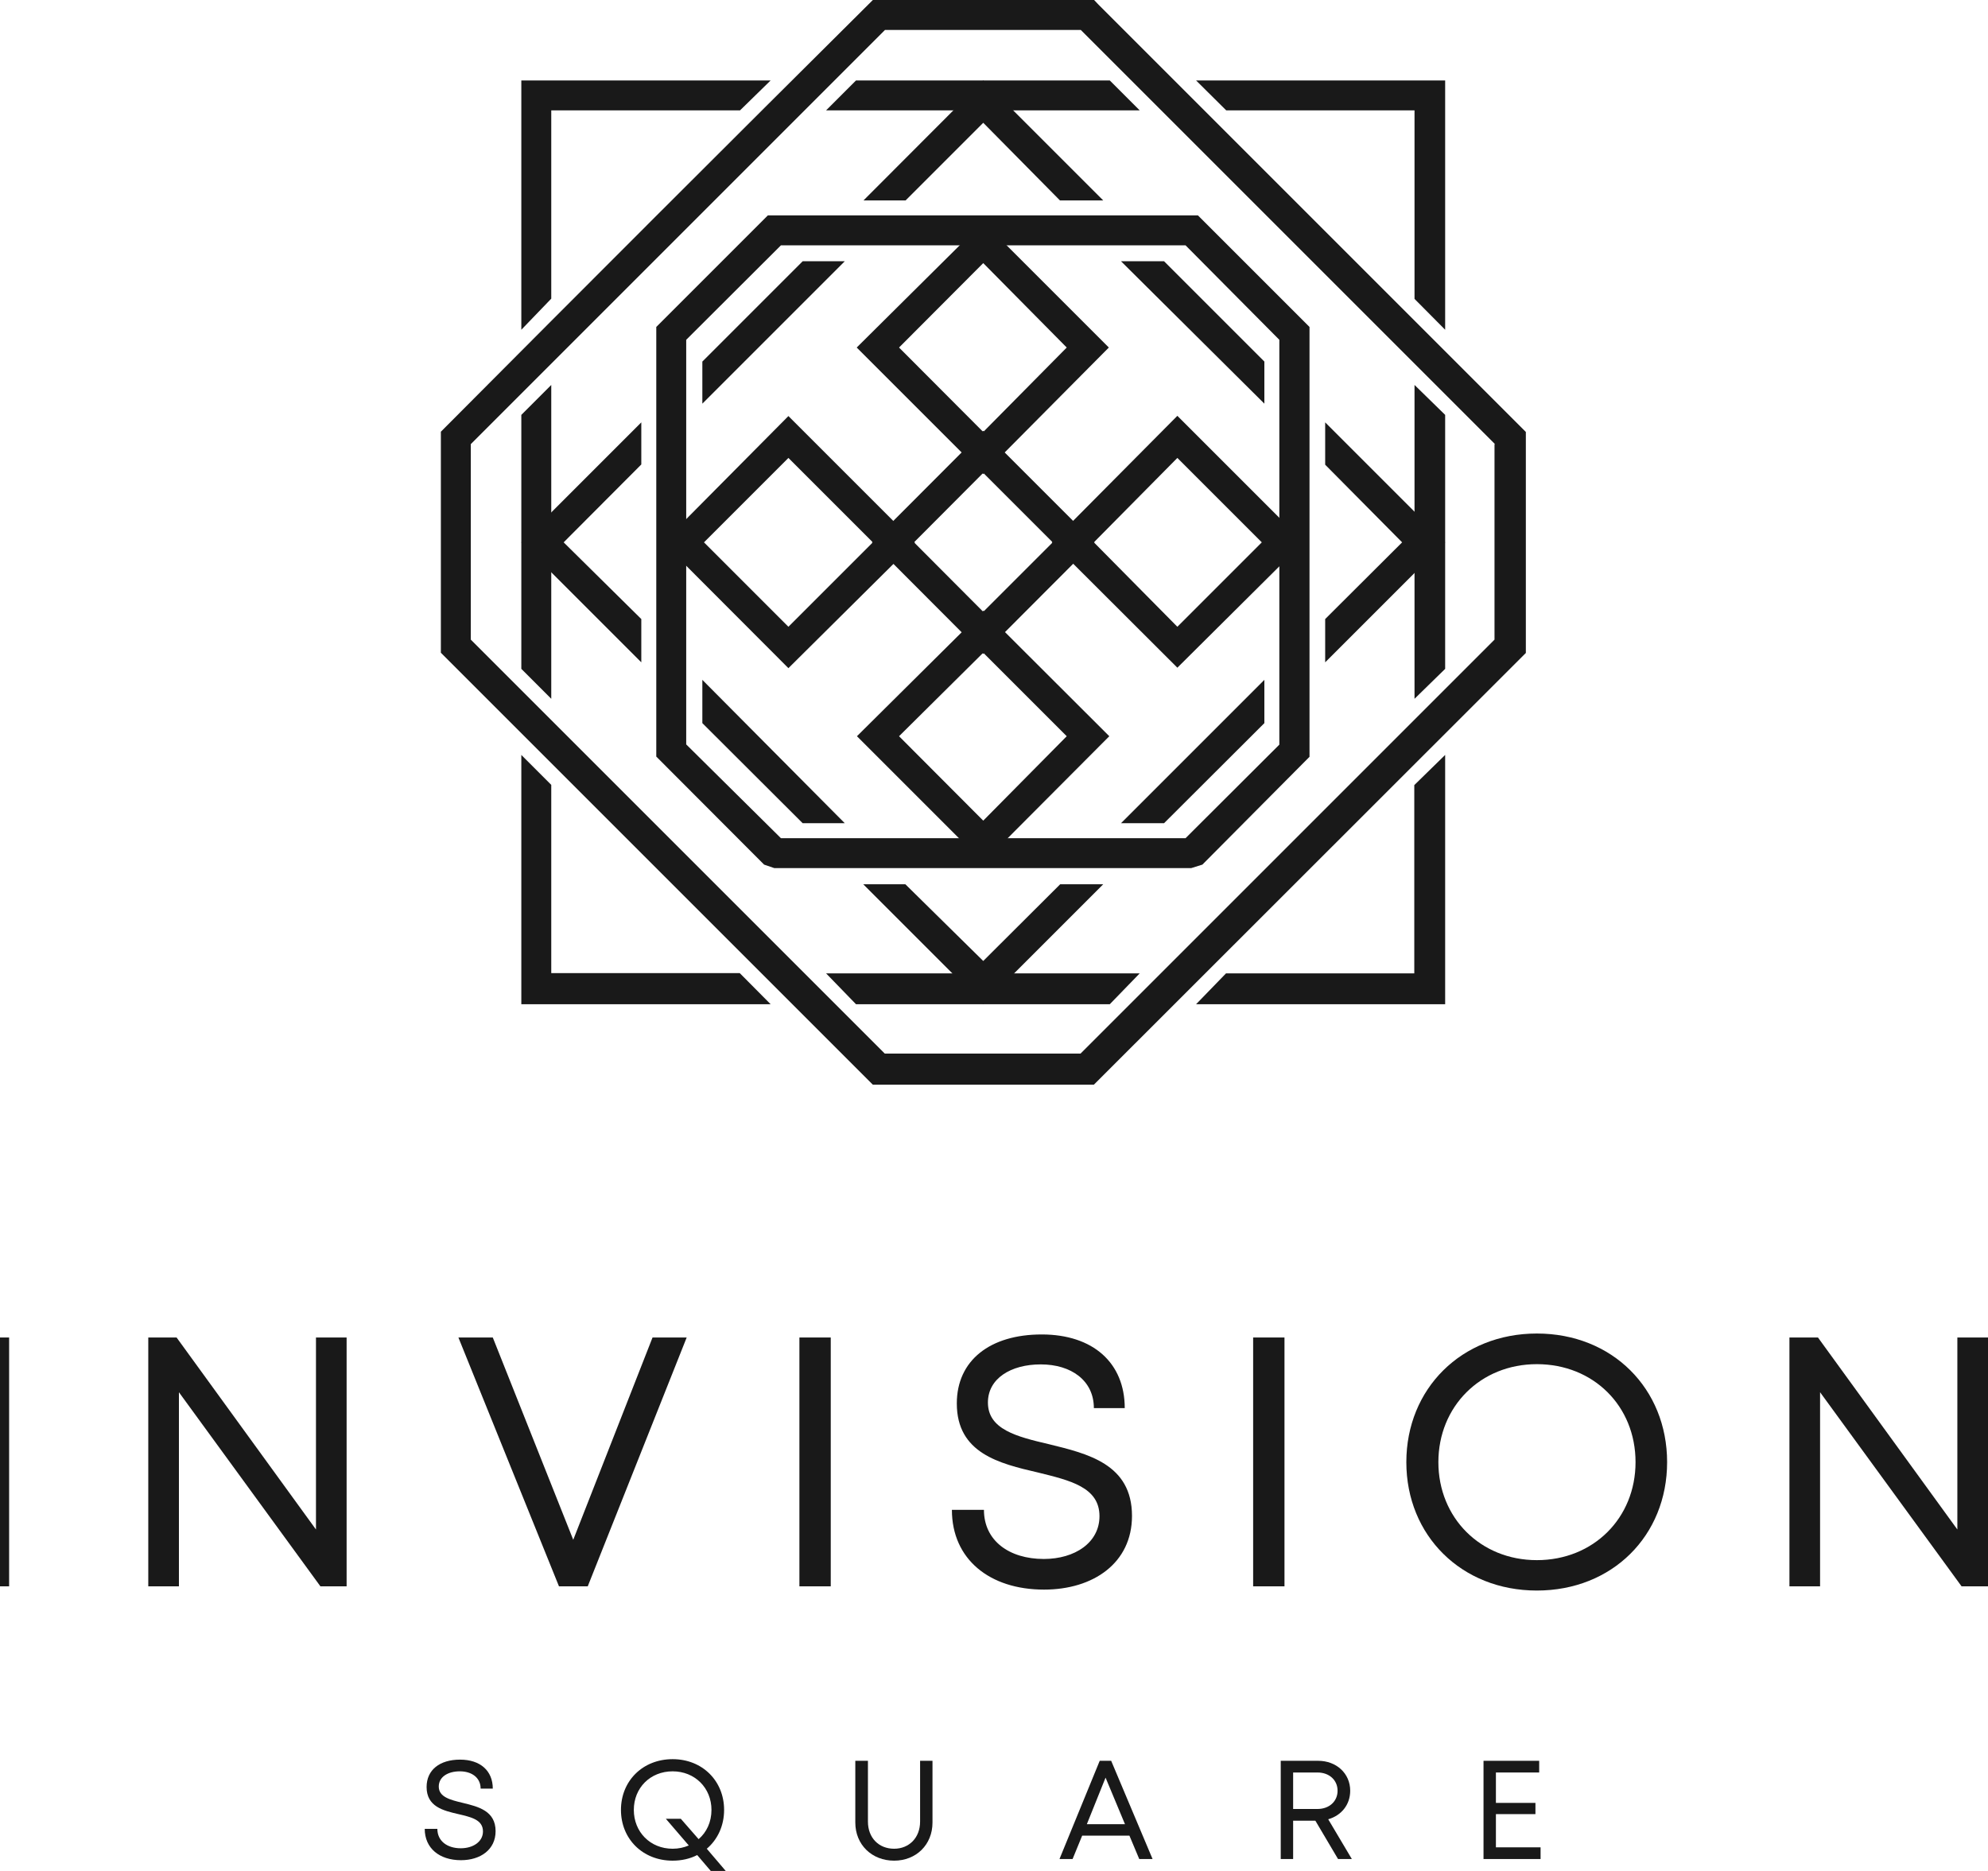 <svg width="85" height="80" viewBox="0 0 85 80" fill="none" xmlns="http://www.w3.org/2000/svg" xmlns:xlink="http://www.w3.org/1999/xlink">
	<desc>
			Created with Pixso.
	</desc>
	<defs/>
	<path d="M-0.95 67.83L0.39 67.83L0.39 57.19L-0.95 57.19L-0.95 67.83Z" fill="#191919" fill-opacity="1" fill-rule="nonzero"/>
	<path d="M13.51 57.19L13.51 65.4L7.55 57.19L6.34 57.19L6.34 67.83L7.65 67.83L7.65 59.53L13.7 67.83L14.82 67.83L14.82 57.19L13.51 57.19Z" fill="#191919" fill-opacity="1" fill-rule="nonzero"/>
	<path d="M27.9 57.19L24.51 65.84L21.07 57.19L19.6 57.19L23.9 67.83L25.13 67.83L29.36 57.19L27.9 57.19Z" fill="#191919" fill-opacity="1" fill-rule="nonzero"/>
	<path d="M34.18 67.83L35.52 67.83L35.52 57.19L34.18 57.19L34.18 67.83Z" fill="#191919" fill-opacity="1" fill-rule="nonzero"/>
	<path d="M44.64 67.97C46.75 67.97 48.4 66.83 48.4 64.82C48.4 62.6 46.51 62.16 44.84 61.75C43.47 61.43 42.24 61.12 42.24 59.97C42.24 58.95 43.21 58.34 44.5 58.34C45.8 58.34 46.77 59.03 46.77 60.21L48.09 60.21C48.09 58.28 46.74 57.06 44.54 57.06C42.33 57.06 40.91 58.17 40.91 60.01C40.91 62.14 42.73 62.58 44.37 62.96C45.75 63.3 47.01 63.59 47.01 64.83C47.01 65.96 45.96 66.66 44.63 66.66C43.15 66.66 42.07 65.88 42.07 64.56L40.7 64.56C40.7 66.66 42.3 67.97 44.64 67.97Z" fill="#191919" fill-opacity="1" fill-rule="nonzero"/>
	<path d="M53.58 67.83L54.92 67.83L54.92 57.19L53.58 57.19L53.58 67.83Z" fill="#191919" fill-opacity="1" fill-rule="nonzero"/>
	<path d="M65.71 68.01C68.94 68.01 71.28 65.66 71.28 62.52C71.28 59.38 68.94 57.02 65.71 57.02C62.49 57.02 60.13 59.38 60.13 62.52C60.13 65.66 62.49 68.01 65.71 68.01ZM65.71 66.71C63.3 66.71 61.5 64.9 61.5 62.52C61.5 60.14 63.3 58.33 65.71 58.33C68.13 58.33 69.93 60.12 69.93 62.52C69.93 64.91 68.13 66.71 65.71 66.71Z" fill="#191919" fill-opacity="1" fill-rule="nonzero"/>
	<path d="M83.69 57.19L83.69 65.4L77.73 57.19L76.51 57.19L76.51 67.83L77.82 67.83L77.82 59.53L83.87 67.83L85 67.83L85 57.19L83.69 57.19Z" fill="#191919" fill-opacity="1" fill-rule="nonzero"/>
	<path d="M19.71 79.54C20.54 79.54 21.19 79.09 21.19 78.3C21.19 77.43 20.45 77.25 19.79 77.09C19.25 76.96 18.76 76.84 18.76 76.39C18.76 75.98 19.15 75.74 19.66 75.74C20.17 75.74 20.55 76.01 20.55 76.48L21.07 76.48C21.07 75.72 20.54 75.24 19.67 75.24C18.8 75.24 18.24 75.68 18.24 76.41C18.24 77.25 18.95 77.42 19.6 77.57C20.15 77.7 20.65 77.81 20.65 78.31C20.65 78.75 20.23 79.03 19.7 79.03C19.12 79.03 18.7 78.72 18.7 78.2L18.16 78.2C18.16 79.03 18.79 79.54 19.71 79.54Z" fill="#191919" fill-opacity="1" fill-rule="nonzero"/>
	<path d="M31.03 80L30.22 79.05C30.68 78.66 30.96 78.07 30.96 77.39C30.96 76.15 30.03 75.22 28.76 75.22C27.48 75.22 26.55 76.15 26.55 77.39C26.55 78.63 27.48 79.56 28.76 79.56C29.14 79.56 29.5 79.48 29.81 79.32L30.39 80L31.03 80ZM28.76 79.05C27.8 79.05 27.1 78.33 27.1 77.39C27.1 76.45 27.8 75.74 28.76 75.74C29.71 75.74 30.42 76.45 30.42 77.39C30.42 77.91 30.21 78.35 29.87 78.64L29.11 77.77L28.47 77.77L29.45 78.91C29.24 79 29.01 79.05 28.76 79.05Z" fill="#191919" fill-opacity="1" fill-rule="nonzero"/>
	<path d="M38.23 79.56C39.17 79.56 39.87 78.88 39.87 77.93L39.87 75.29L39.34 75.29L39.34 77.89C39.34 78.58 38.87 79.05 38.23 79.05C37.57 79.05 37.11 78.58 37.11 77.89L37.11 75.29L36.57 75.29L36.57 77.93C36.57 78.88 37.28 79.56 38.23 79.56Z" fill="#191919" fill-opacity="1" fill-rule="nonzero"/>
	<path d="M48.71 79.49L49.28 79.49L47.51 75.29L47.02 75.29L45.3 79.49L45.86 79.49L46.27 78.49L48.29 78.49L48.71 79.49ZM47.27 76.01L48.1 78L46.47 78L47.27 76.01Z" fill="#191919" fill-opacity="1" fill-rule="nonzero"/>
	<path d="M57.21 79.49L57.8 79.49L56.79 77.79C57.35 77.63 57.73 77.17 57.73 76.57C57.73 75.83 57.14 75.29 56.36 75.29L54.76 75.29L54.76 79.49L55.29 79.49L55.29 77.85L56.24 77.85L57.21 79.49ZM55.29 75.79L56.33 75.79C56.84 75.79 57.19 76.12 57.19 76.57C57.19 77.02 56.84 77.35 56.33 77.35L55.29 77.35L55.29 75.79Z" fill="#191919" fill-opacity="1" fill-rule="nonzero"/>
	<path d="M63.96 78.99L63.96 77.57L65.65 77.57L65.65 77.09L63.96 77.09L63.96 75.79L65.81 75.79L65.81 75.29L63.43 75.29L63.43 79.49L65.87 79.49L65.87 78.99L63.96 78.99Z" fill="#191919" fill-opacity="1" fill-rule="nonzero"/>
	<path d="M22.93 3.44L32.95 3.44L31.64 4.72L23.57 4.72L23.57 12.77L22.29 14.1L22.29 3.44L22.93 3.44ZM36.6 3.44L47.45 3.44L48.73 4.72L35.32 4.72L36.6 3.44ZM51.14 3.44L61.79 3.44L61.79 14.1L60.48 12.78L60.48 4.72L52.43 4.72L51.14 3.44ZM61.79 17.74L61.79 28.6L60.48 29.88L60.48 16.46L61.79 17.74ZM61.79 32.28L61.79 42.94L51.14 42.94L52.42 41.62L60.47 41.62L60.47 33.57L61.79 32.28ZM47.45 42.94L36.6 42.94L35.32 41.62L48.73 41.62L47.45 42.94ZM32.95 42.94L22.29 42.94L22.29 32.28L23.57 33.56L23.57 41.61L31.63 41.61L32.95 42.94ZM22.29 28.6L22.29 17.74L23.57 16.46L23.57 29.88L22.29 28.6Z" fill="#191919" fill-opacity="1" fill-rule="nonzero"/>
	<path d="M46.97 0.2L65.24 18.47L65.24 27.92L46.77 46.38L37.32 46.38L18.85 27.91C18.85 24.75 18.85 21.58 18.85 18.46C24.98 12.3 31.15 6.13 37.32 0L46.78 0L46.97 0.2ZM63.92 18.99L46.21 1.28L37.84 1.28L20.13 18.99L20.13 27.35L37.83 45.05L46.2 45.05L63.9 27.35L63.9 18.99L63.92 18.99Z" fill="#191919" fill-opacity="1" fill-rule="nonzero"/>
	<path d="M42.48 3.88L47.17 8.57L45.32 8.57L42.04 5.25L38.72 8.57L36.92 8.57L42.04 3.44L42.48 3.88ZM49.77 11.17L54.06 15.46L54.06 17.26L47.93 11.17L49.77 11.17ZM56.66 18.06L61.79 23.19L56.66 28.32L56.66 26.47L59.95 23.19L56.66 19.87L56.66 18.06ZM54.06 30.92L49.77 35.2L47.93 35.2L54.06 29.07L54.06 30.92ZM47.17 37.81L42.04 42.94L36.91 37.81L38.71 37.81L42.04 41.09L45.33 37.81L47.17 37.81ZM34.32 35.2L30.03 30.92L30.03 29.07L36.12 35.2L34.32 35.2ZM27.42 28.32L22.29 23.19L27.42 18.06L27.42 19.86L24.1 23.19L27.42 26.47L27.42 28.32ZM30.03 15.46L34.32 11.17L36.12 11.17L30.03 17.26L30.03 15.46Z" fill="#191919" fill-opacity="1" fill-rule="nonzero"/>
	<path d="M55.99 14.26L55.99 32.36L51.41 36.97L50.93 37.12L33.11 37.12L32.67 36.97L28.06 32.35L28.06 13.98L32.83 9.21L51.22 9.21L55.99 13.98L55.99 14.26ZM54.7 31.84L54.7 14.53L50.69 10.49L33.39 10.49L29.34 14.53L29.34 31.83L33.39 35.84L50.69 35.84L54.7 31.84Z" fill="#191919" fill-opacity="1" fill-rule="nonzero"/>
	<path d="M42.48 9.93L47.41 14.86L42.04 20.27L36.63 14.86L42.04 9.49L42.48 9.93ZM45.61 14.86L42.04 11.25L38.44 14.86L42.04 18.47L45.61 14.86Z" fill="#191919" fill-opacity="1" fill-rule="nonzero"/>
	<path d="M55.3 23.62L50.34 28.55L44.97 23.19L50.34 17.78L55.75 23.19L55.3 23.62ZM50.34 26.8L53.95 23.19L50.34 19.58L46.77 23.19L50.34 26.8Z" fill="#191919" fill-opacity="1" fill-rule="nonzero"/>
	<path d="M41.61 36.45L36.64 31.48L42.05 26.11L47.43 31.48L42.04 36.89L41.61 36.45ZM38.44 31.48L42.04 35.09L45.61 31.48L42.04 27.91L38.44 31.48Z" fill="#191919" fill-opacity="1" fill-rule="nonzero"/>
	<path d="M28.79 22.75L33.71 17.79L39.12 23.2L33.71 28.57L28.34 23.19L28.79 22.75ZM33.71 19.58L30.1 23.19L33.71 26.8L37.32 23.19L33.71 19.58Z" fill="#191919" fill-opacity="1" fill-rule="nonzero"/>
	<path d="M42.48 18.87L46.8 23.19L42.04 27.96L37.28 23.19L42.04 18.42L42.48 18.87ZM45.01 23.19L42.04 20.22L39.08 23.19L42.04 26.16L45.01 23.19Z" fill="#191919" fill-opacity="1" fill-rule="nonzero"/>
</svg>
